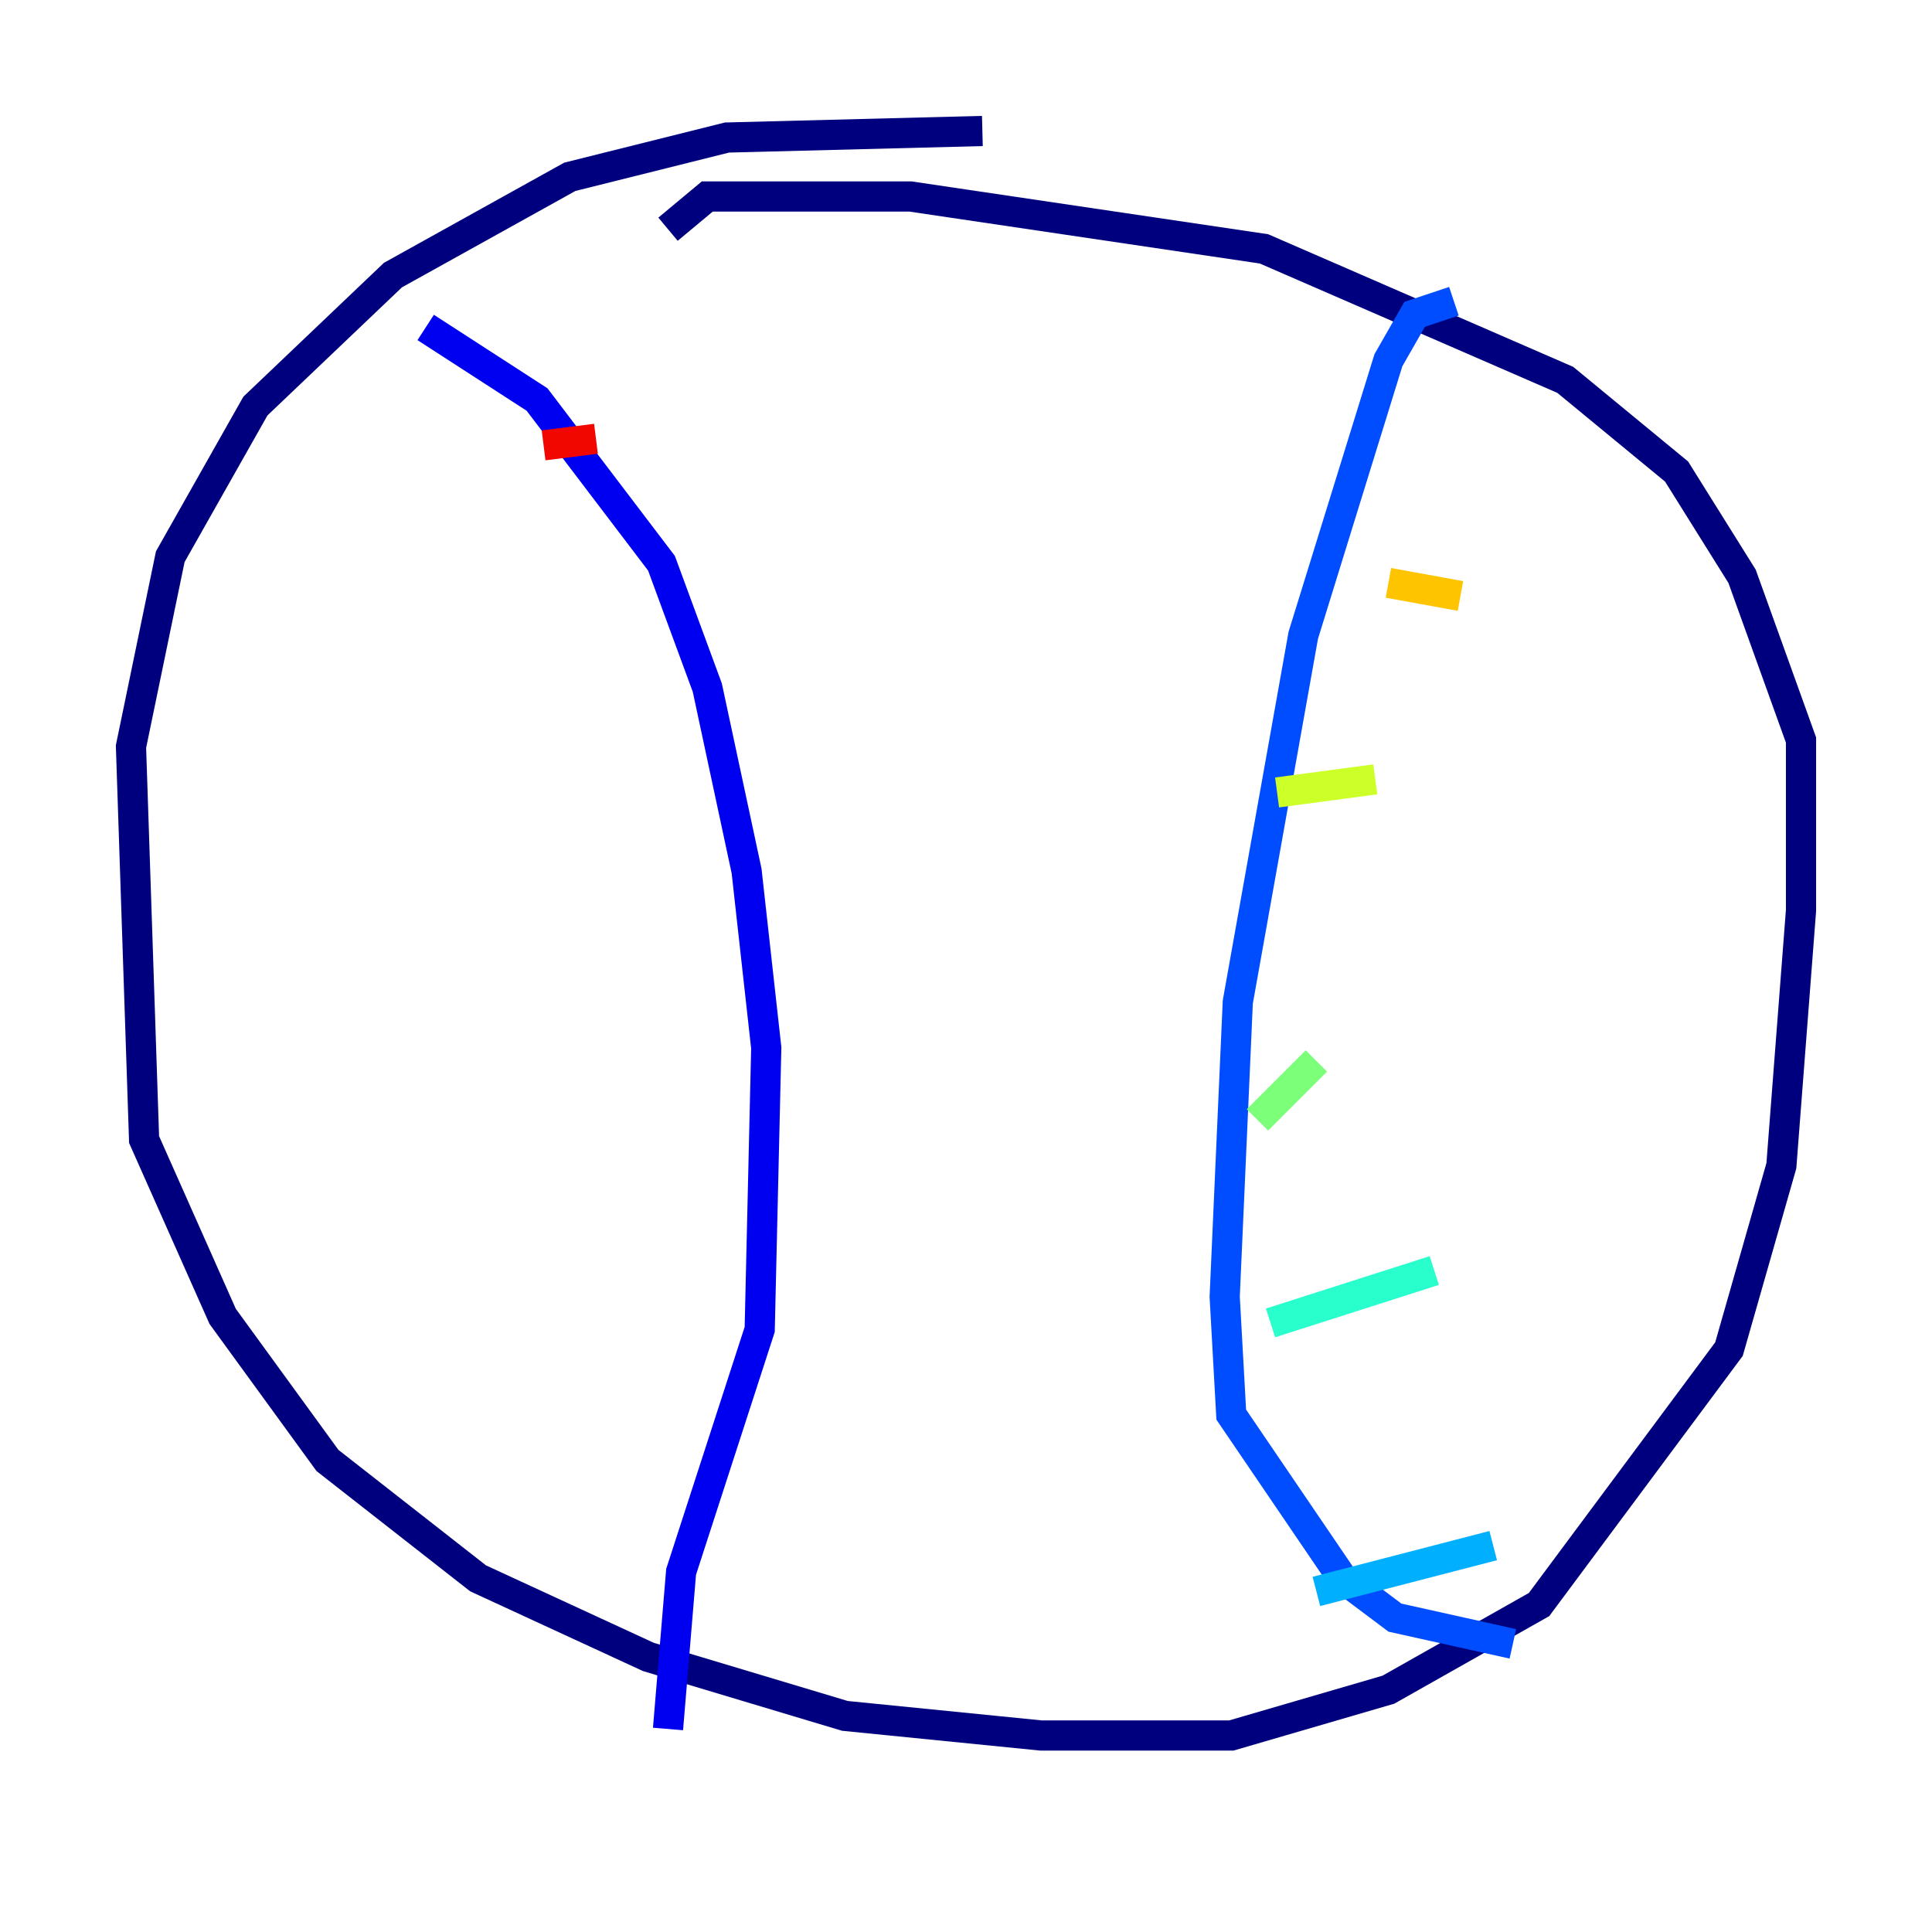 <?xml version="1.0" encoding="utf-8" ?>
<svg baseProfile="tiny" height="128" version="1.2" viewBox="0,0,128,128" width="128" xmlns="http://www.w3.org/2000/svg" xmlns:ev="http://www.w3.org/2001/xml-events" xmlns:xlink="http://www.w3.org/1999/xlink"><defs /><polyline fill="none" points="65.085,8.678 48.163,9.112 37.749,11.715 26.034,18.224 16.922,26.902 11.281,36.881 8.678,49.464 9.546,75.498 14.752,87.214 21.695,96.759 31.675,104.57 42.956,109.776 55.973,113.681 68.99,114.983 81.573,114.983 91.986,111.946 101.966,106.305 114.549,89.383 118.02,77.234 119.322,60.312 119.322,49.031 115.417,38.183 111.078,31.241 103.702,25.166 83.742,16.488 60.312,13.017 46.861,13.017 44.258,15.186" stroke="#00007f" stroke-width="2" /><polyline fill="none" points="28.203,21.695 35.58,26.468 43.824,37.315 46.861,45.559 49.464,57.709 50.766,69.424 50.332,88.081 45.125,104.136 44.258,114.549" stroke="#0000f1" stroke-width="2" /><polyline fill="none" points="96.325,19.959 93.722,20.827 91.986,23.864 86.346,42.088 82.007,66.386 81.139,85.912 81.573,93.722 88.949,104.57 92.42,107.173 100.231,108.909" stroke="#004cff" stroke-width="2" /><polyline fill="none" points="87.214,105.437 98.929,102.4" stroke="#00b0ff" stroke-width="2" /><polyline fill="none" points="84.176,87.647 95.024,84.176" stroke="#29ffcd" stroke-width="2" /><polyline fill="none" points="83.308,74.197 87.214,70.291" stroke="#7cff79" stroke-width="2" /><polyline fill="none" points="84.61,52.502 91.119,51.634" stroke="#cdff29" stroke-width="2" /><polyline fill="none" points="91.986,38.617 96.759,39.485" stroke="#ffc400" stroke-width="2" /><polyline fill="none" points="101.098,26.034 101.098,26.034" stroke="#ff6700" stroke-width="2" /><polyline fill="none" points="36.014,29.505 39.485,29.071" stroke="#f10700" stroke-width="2" /><polyline fill="none" points="36.881,34.712 36.881,34.712" stroke="#7f0000" stroke-width="2" /></svg>